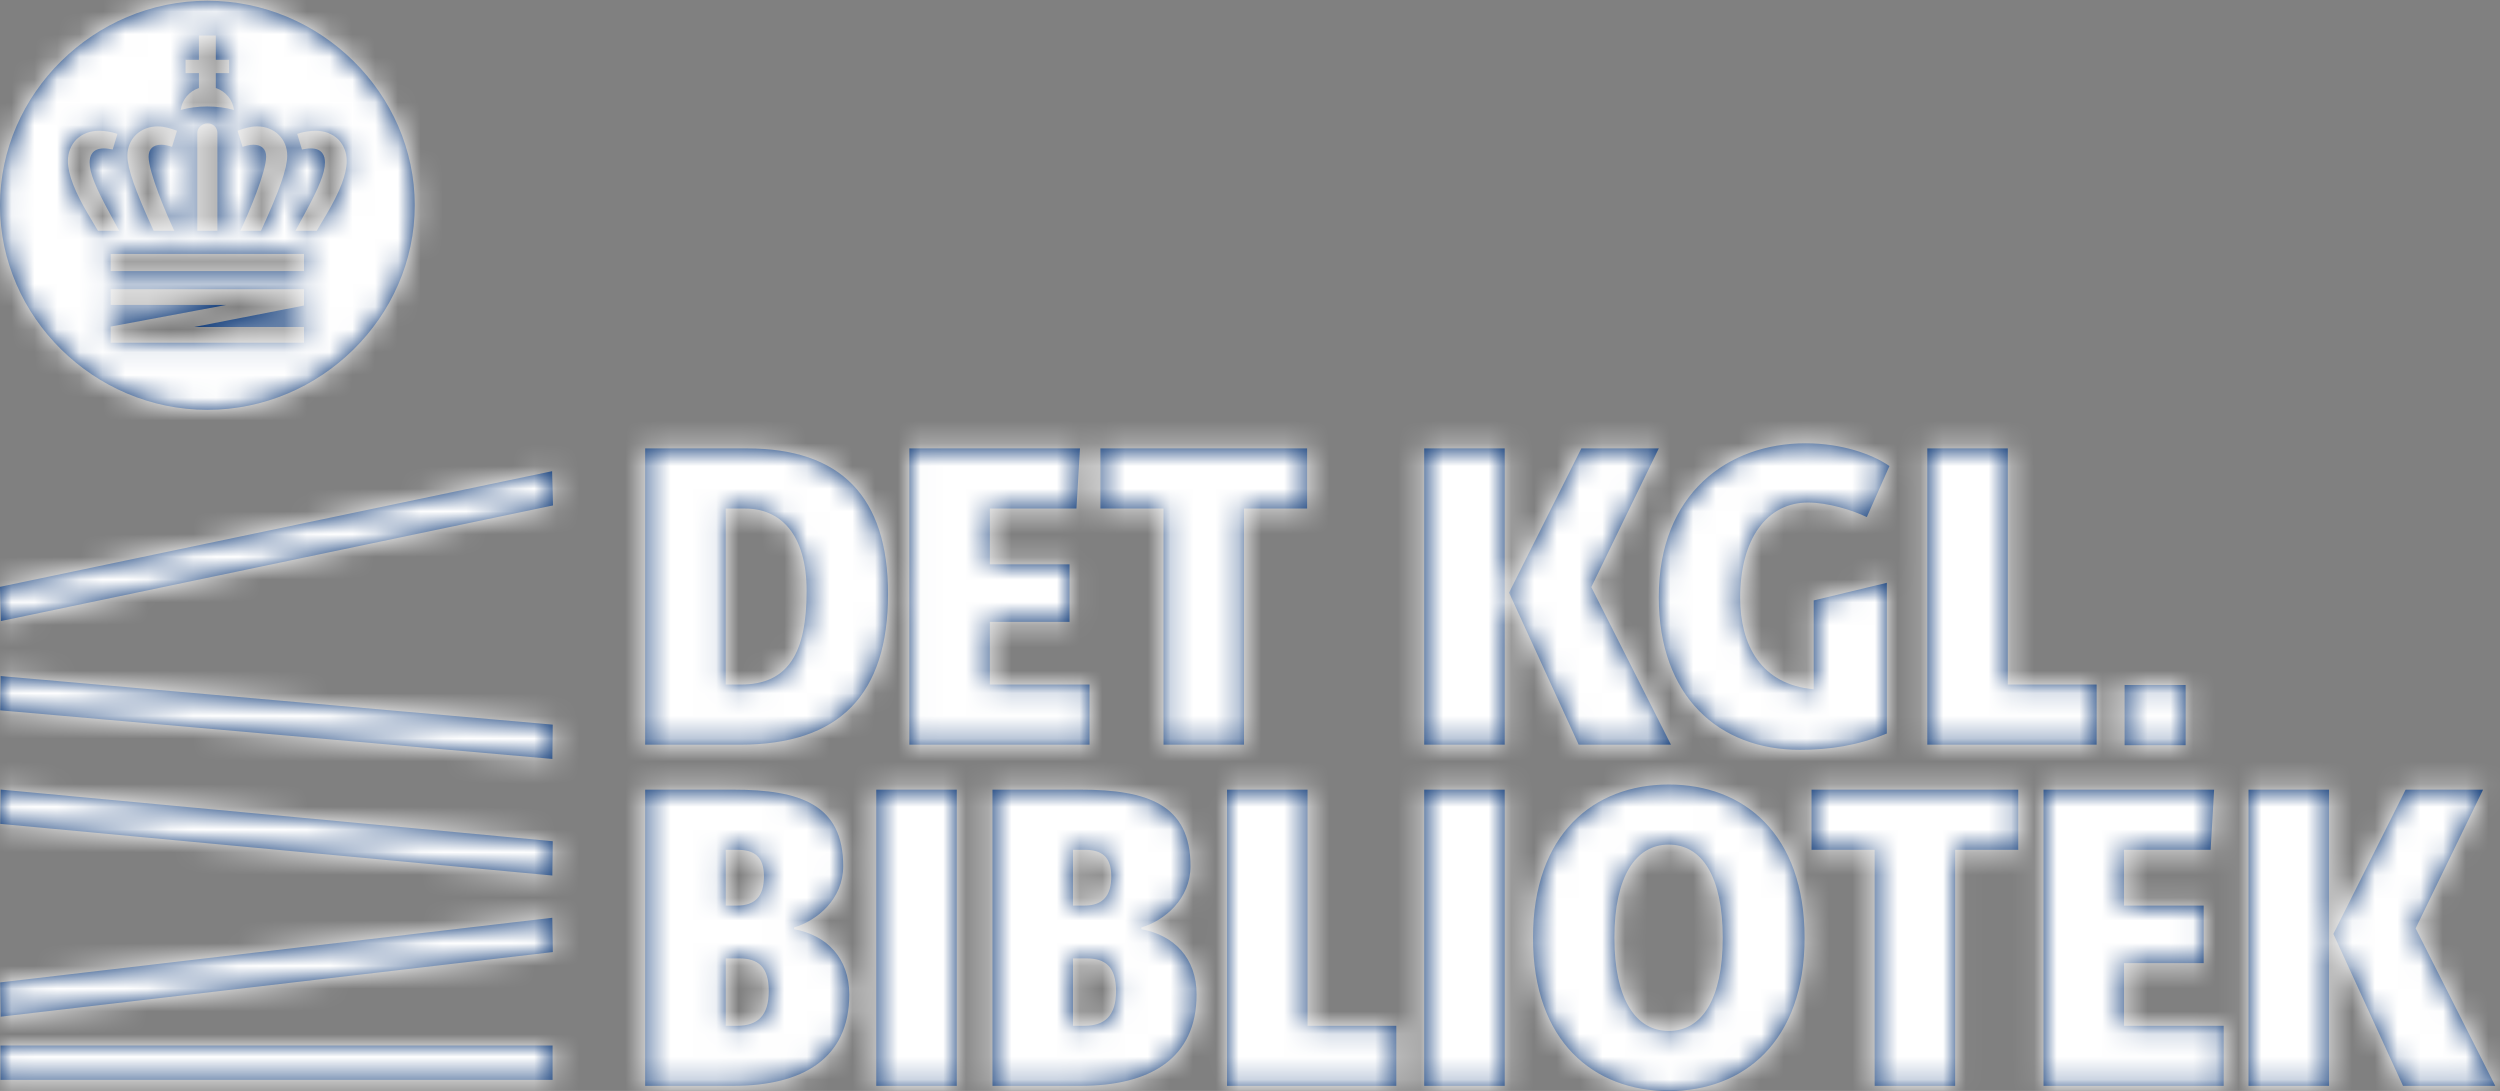 <?xml version="1.0" encoding="UTF-8"?>
<svg width="110px" height="48px" viewBox="0 0 110 48" version="1.1" xmlns="http://www.w3.org/2000/svg" xmlns:xlink="http://www.w3.org/1999/xlink">
    <rect x="0" y="0" width="110" height="48" fill="#808080" stroke="none"/>
    <!-- Generator: Sketch 49.2 (51160) - http://www.bohemiancoding.com/sketch -->
    <title>Logo</title>
    <desc>Created with Sketch.</desc>
    <defs>
        <path d="M-8.13151629e-20,25.821 L24.293,20.733 L24.332,22.239 L0.039,27.326 L-8.13151629e-20,25.821 Z M0.011,31.255 L0.028,29.746 L24.32,31.884 L24.304,33.393 L0.011,31.255 Z M0.01,36.25 L0.028,34.741 L24.321,37.014 L24.303,38.523 L0.01,36.25 Z M0.008,43.226 L24.301,40.382 L24.324,41.891 L0.03,44.734 L0.008,43.226 Z M0.02,47.513 L0.02,46.003 L24.313,46.003 L24.313,47.513 L0.02,47.513 Z M28.387,32.766 L28.387,19.73 L32.867,19.73 C36.987,19.73 39.073,21.847 39.073,26.135 C39.073,30.554 36.947,32.766 32.563,32.766 L28.387,32.766 Z M32.6,30.12 C34.687,30.12 35.492,28.723 35.492,26.003 C35.492,23.509 34.343,22.377 32.792,22.377 L31.93,22.377 L31.93,30.12 L32.6,30.12 Z M40.011,32.766 L40.011,19.73 L47.518,19.73 L47.364,22.376 L43.553,22.376 L43.553,24.832 L47.059,24.832 L47.059,27.363 L43.553,27.363 L43.553,30.12 L47.939,30.12 L47.939,32.766 L40.011,32.766 Z M51.195,32.766 L51.195,22.376 L48.418,22.376 L48.418,19.73 L57.513,19.73 L57.513,22.376 L54.736,22.376 L54.736,32.766 L51.195,32.766 Z M69.462,32.766 L66.399,26.078 L69.579,19.73 L72.986,19.73 L70.018,25.832 L73.522,32.766 L69.462,32.766 Z M62.665,32.766 L62.665,19.73 L66.207,19.73 L66.207,32.766 L62.665,32.766 Z M79.803,26.419 L83.021,25.643 L83.021,32.274 C81.738,32.803 80.513,32.991 79.192,32.991 C75.63,32.991 72.986,30.648 72.986,26.266 C72.986,21.695 76.051,19.505 79.44,19.505 C81.03,19.505 82.37,19.977 83.136,20.506 L82.14,22.753 C81.489,22.433 80.397,22.111 79.555,22.111 C77.754,22.111 76.567,23.698 76.567,26.304 C76.567,28.383 77.487,30.119 79.803,30.328 L79.803,26.419 Z M84.801,32.766 L84.801,19.73 L88.344,19.73 L88.344,30.12 L92.252,30.12 L92.252,32.766 L84.801,32.766 Z M28.387,47.778 L28.387,34.745 L32.256,34.745 C35.224,34.745 37.101,35.406 37.101,38.108 C37.101,39.562 35.952,40.507 34.937,40.809 L34.937,40.885 C36.391,41.149 37.368,42.169 37.368,43.755 C37.368,46.59 35.301,47.778 32.256,47.778 L28.387,47.778 Z M38.555,47.779 L38.555,34.745 L42.098,34.745 L42.098,47.779 L38.555,47.779 Z M43.669,47.778 L43.669,34.745 L47.537,34.745 C50.504,34.745 52.382,35.406 52.382,38.108 C52.382,39.562 51.232,40.507 50.218,40.809 L50.218,40.885 C51.673,41.149 52.65,42.169 52.65,43.755 C52.65,46.59 50.581,47.778 47.537,47.778 L43.669,47.778 Z M53.989,47.778 L53.989,34.745 L57.532,34.745 L57.532,45.135 L61.438,45.135 L61.438,47.778 L53.989,47.778 Z M62.665,47.779 L62.665,34.745 L66.207,34.745 L66.207,47.779 L62.665,47.779 Z M67.452,41.263 C67.452,36.691 70.132,34.519 73.426,34.519 C76.721,34.519 79.401,36.691 79.401,41.263 C79.401,45.834 76.721,48.005 73.426,48.005 C70.132,48.005 67.452,45.834 67.452,41.263 Z M82.485,47.778 L82.485,37.39 L79.708,37.39 L79.708,34.745 L88.803,34.745 L88.803,37.39 L86.027,37.39 L86.027,47.778 L82.485,47.778 Z M89.915,47.778 L89.915,34.745 L97.421,34.745 L97.268,37.39 L93.457,37.39 L93.457,39.846 L96.962,39.846 L96.962,42.377 L93.457,42.377 L93.457,45.135 L97.842,45.135 L97.842,47.778 L89.915,47.778 Z M105.732,47.778 L102.669,41.093 L105.847,34.745 L109.255,34.745 L106.288,40.847 L109.791,47.778 L105.732,47.778 Z M98.934,47.778 L98.934,34.745 L102.478,34.745 L102.478,47.778 L98.934,47.778 Z M93.483,32.789 L93.483,30.139 L96.168,30.139 L96.168,32.789 L93.483,32.789 Z M32.427,45.135 C33.329,45.135 33.826,44.7 33.826,43.606 C33.826,42.546 33.366,42.169 32.524,42.169 L31.931,42.169 L31.931,45.135 L32.427,45.135 Z M32.427,39.846 C33.232,39.846 33.614,39.43 33.614,38.561 C33.614,37.673 33.175,37.39 32.427,37.39 L31.931,37.39 L31.931,39.846 L32.427,39.846 Z M47.71,45.135 C48.609,45.135 49.106,44.7 49.106,43.606 C49.106,42.546 48.647,42.169 47.804,42.169 L47.211,42.169 L47.211,45.135 L47.71,45.135 Z M47.71,39.846 C48.513,39.846 48.896,39.43 48.896,38.561 C48.896,37.673 48.455,37.39 47.71,37.39 L47.211,37.39 L47.211,39.846 L47.71,39.846 Z M75.801,41.263 C75.801,38.561 74.883,37.162 73.426,37.162 C71.972,37.162 71.033,38.561 71.033,41.263 C71.033,43.963 71.972,45.362 73.426,45.362 C74.883,45.362 75.801,43.963 75.801,41.263 Z M9.125,0.033 C14.107,0.033 18.249,4.118 18.249,9.034 C18.249,13.949 14.107,18.033 9.125,18.033 C4.139,18.033 -0,13.949 -0,9.034 C-0,4.118 4.139,0.033 9.125,0.033 Z M8.681,5.848 L8.681,10.154 L9.565,10.154 L9.565,5.848 C9.565,5.614 9.378,5.428 9.136,5.428 C8.89,5.428 8.681,5.621 8.681,5.848 Z M6.762,10.154 L7.671,10.154 L7.66,10.135 C7.295,9.368 6.538,7.562 6.538,6.893 C6.538,6.555 6.74,6.368 7.096,6.368 C7.271,6.368 7.442,6.42 7.557,6.458 L7.57,6.461 L7.787,5.755 L7.78,5.749 C7.514,5.655 7.238,5.561 6.932,5.561 C6.565,5.561 6.225,5.693 5.985,5.926 C5.739,6.164 5.605,6.489 5.605,6.847 C5.605,7.408 5.94,8.364 6.758,10.147 L6.762,10.154 Z M4.861,9.447 C4.202,8.244 3.943,7.599 3.943,7.148 C3.943,6.868 4.053,6.53 4.575,6.53 C4.698,6.53 4.839,6.553 4.946,6.575 L4.959,6.578 L5.168,5.89 L5.157,5.886 C4.902,5.8 4.604,5.753 4.362,5.753 C3.964,5.753 3.618,5.885 3.362,6.133 C3.122,6.382 2.987,6.713 2.987,7.082 C2.987,7.661 3.29,8.444 3.909,9.478 L4.31,10.154 L5.244,10.154 L4.861,9.447 Z M10.687,6.458 C10.803,6.42 10.974,6.368 11.149,6.368 C11.505,6.368 11.71,6.554 11.71,6.893 C11.71,7.561 10.95,9.369 10.583,10.135 L10.575,10.155 L11.481,10.155 L11.488,10.148 C12.306,8.364 12.638,7.408 12.638,6.847 C12.638,6.489 12.506,6.163 12.259,5.926 C12.021,5.693 11.68,5.561 11.313,5.561 C11.008,5.561 10.729,5.654 10.466,5.749 L10.455,5.755 L10.671,6.461 L10.687,6.458 Z M14.883,6.133 C14.629,5.885 14.281,5.753 13.882,5.753 C13.641,5.753 13.343,5.8 13.086,5.886 L13.077,5.89 L13.287,6.578 L13.3,6.575 C13.406,6.553 13.547,6.53 13.672,6.53 C14.191,6.53 14.299,6.868 14.299,7.148 C14.299,7.599 14.042,8.244 13.384,9.448 L13,10.154 L13.936,10.154 L14.337,9.478 C14.955,8.444 15.257,7.661 15.257,7.082 C15.257,6.713 15.124,6.383 14.883,6.133 Z M4.869,13.417 L9.96,13.417 L4.869,14.369 L4.869,15.081 L13.376,15.081 L13.376,14.389 L8.537,14.389 L13.376,13.444 L13.376,12.725 L4.869,12.725 L4.869,13.417 Z M4.869,11.928 L13.376,11.928 L13.376,11.173 L4.869,11.173 L4.869,11.928 Z M9.496,3.873 L9.496,3.218 L10.084,3.218 L10.084,2.631 L9.496,2.631 L9.496,1.559 L8.752,1.559 L8.752,2.631 L8.164,2.631 L8.164,3.218 L8.752,3.218 L8.752,3.873 C8.325,4.013 8.006,4.386 7.951,4.839 C8.296,4.742 8.697,4.685 9.124,4.685 C9.551,4.685 9.951,4.742 10.296,4.839 C10.242,4.386 9.922,4.013 9.496,3.873 Z" id="path-1"></path>
    </defs>
    <g id="Symbols" stroke="none" stroke-width="1" fill="none" fill-rule="evenodd">
        <g id="Footer/Desktop" transform="translate(-1046, -36)">
            <g id="Logo/Desktop" transform="translate(1046, 36)">
                <mask id="mask-2" fill="white">
                    <use xlink:href="#path-1"></use>
                </mask>
                <use id="Logo" fill="#002E70" fill-rule="evenodd" xlink:href="#path-1"></use>
                <g id="Color/White-#FFFFFF" mask="url(#mask-2)" fill="#FFFFFF" fill-rule="evenodd">
                    <rect id="Rectangle" x="0" y="0" width="110" height="48"></rect>
                </g>
            </g>
        </g>
    </g>
</svg>
